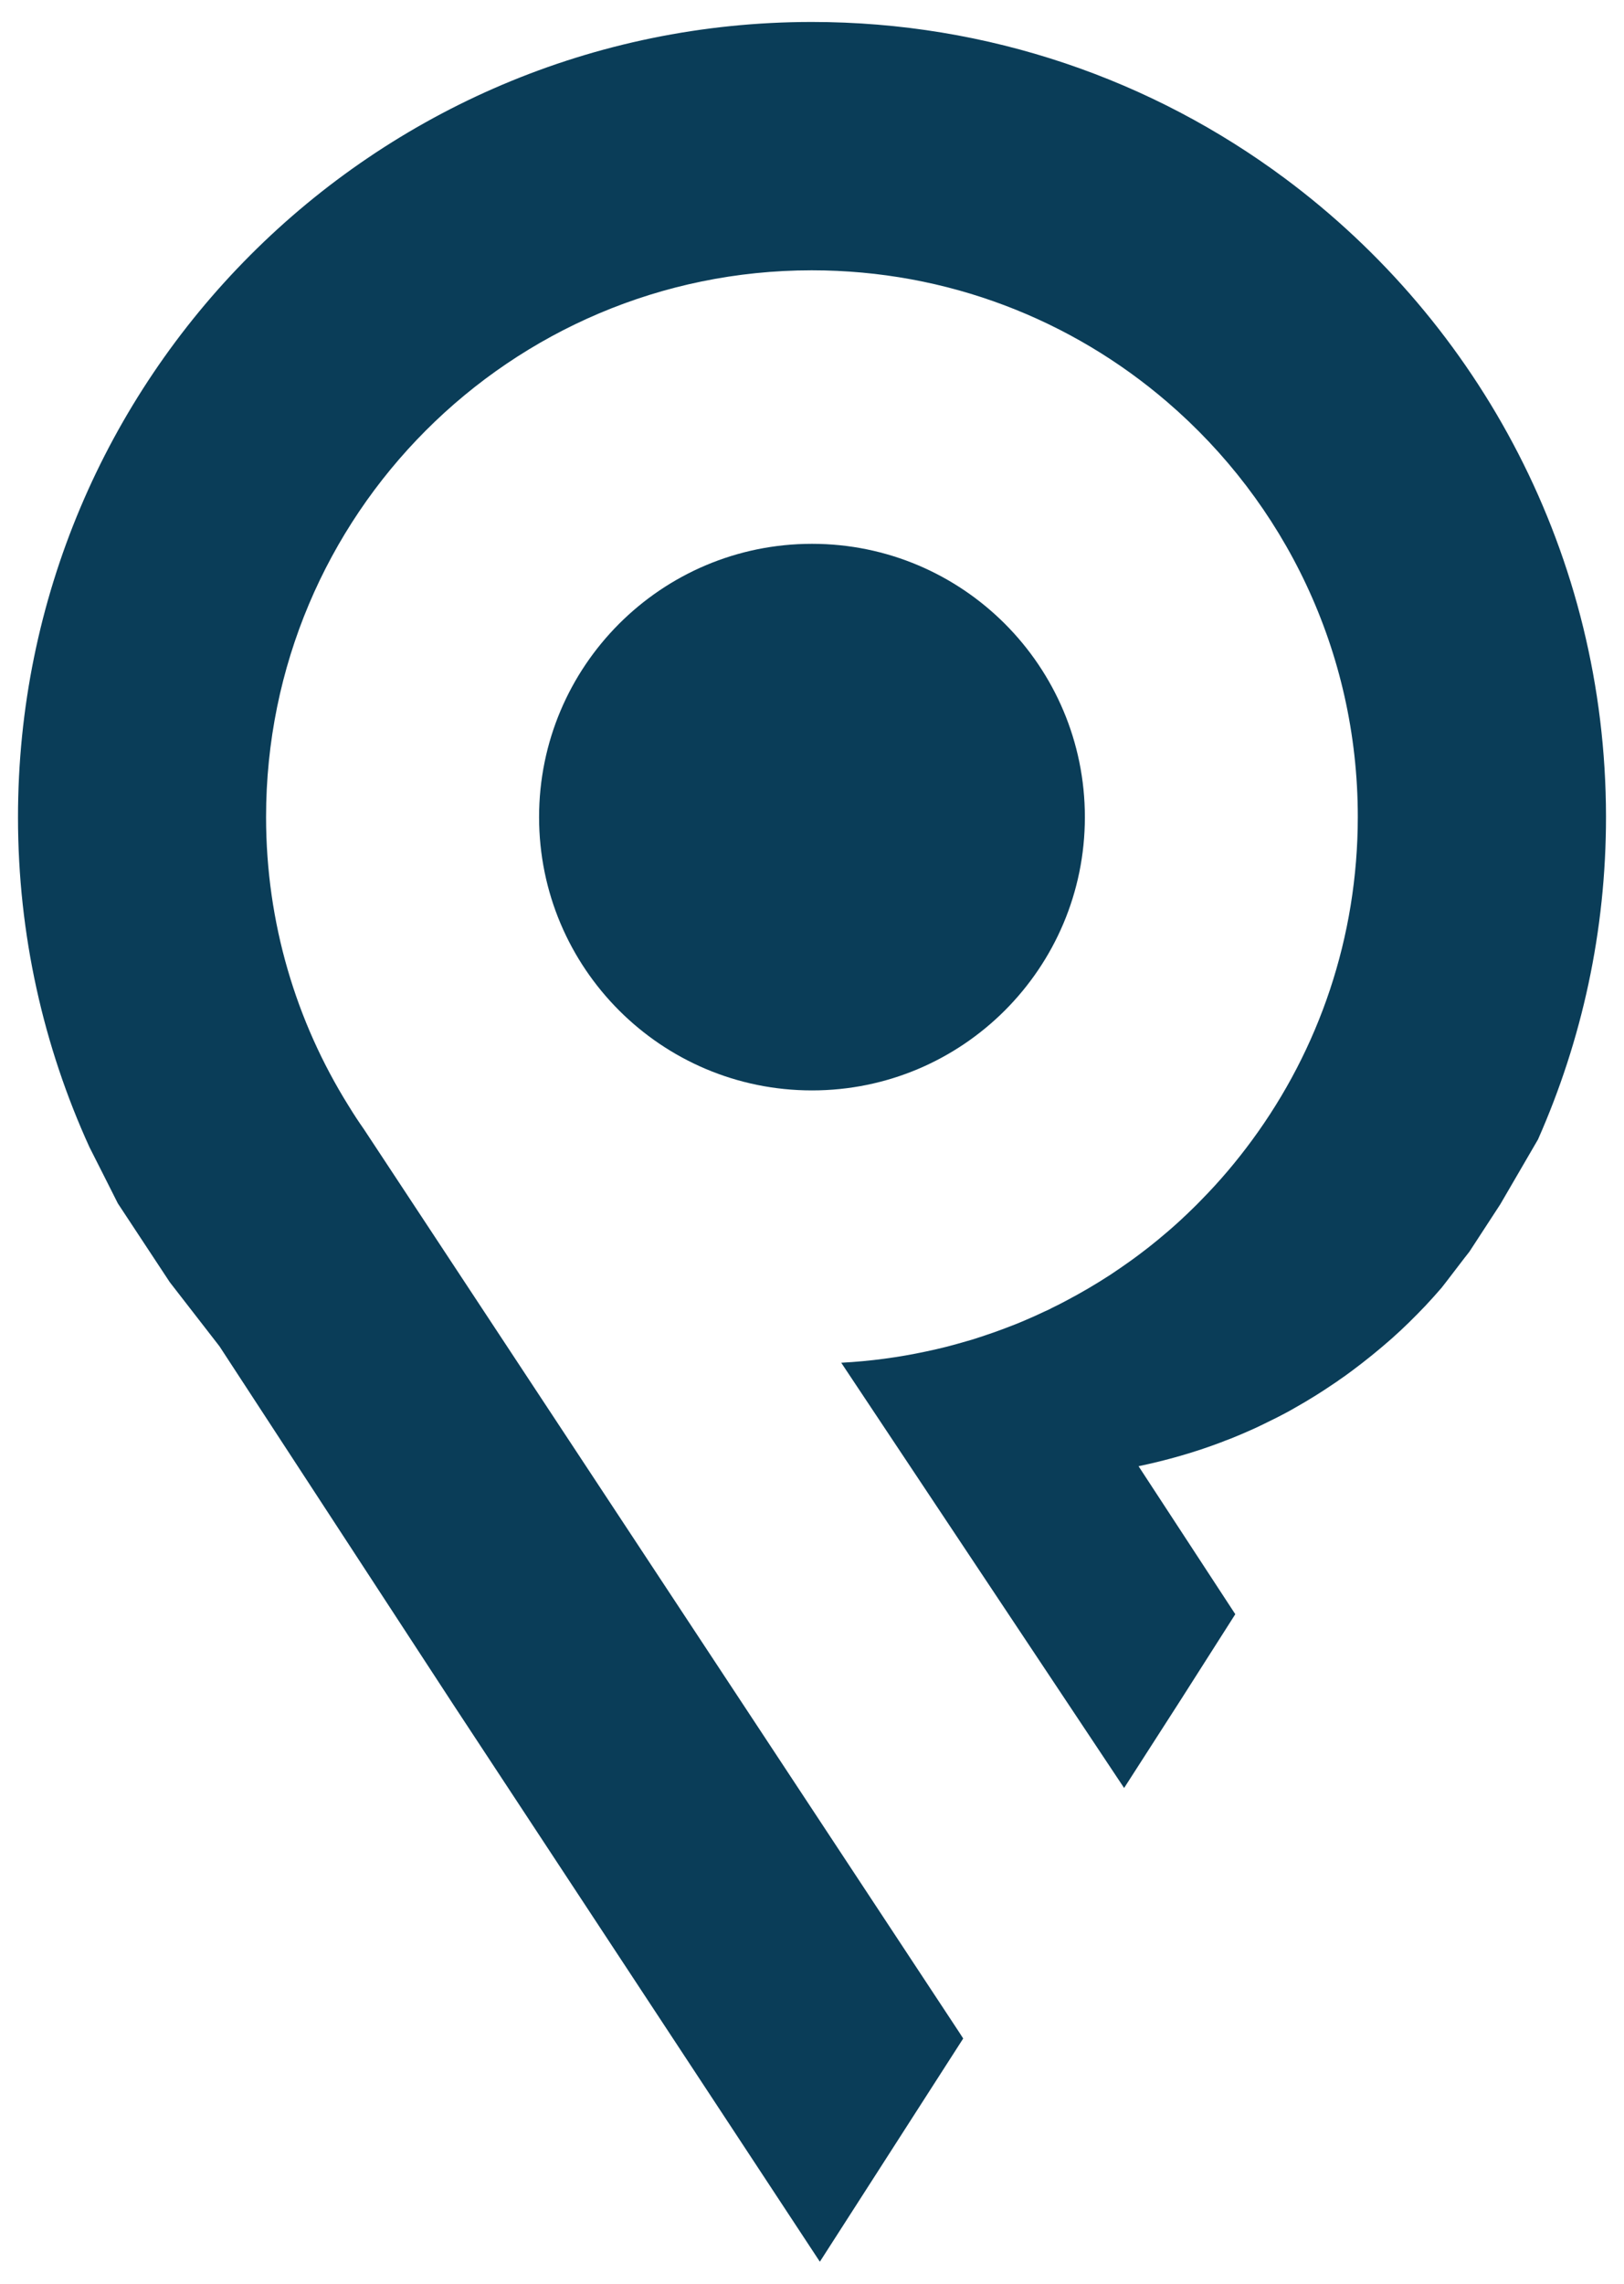 <svg width="37" height="52" viewBox="0 0 37 52" fill="none" xmlns="http://www.w3.org/2000/svg">
<g id="Group">
<g id="Group_2">
<path id="Vector" d="M29.272 4.06C26.261 1.822 22.53 0.5 18.492 0.5C8.503 0.505 0.407 8.613 0.41 18.611C0.41 21.291 0.994 23.834 2.038 26.121C2.046 26.137 2.679 27.386 2.685 27.402L3.869 29.197C3.883 29.211 4.986 30.641 5 30.655L10.334 38.823L18.679 51.5L21.945 46.417L21.848 46.267L8.288 25.708C8.171 25.542 8.057 25.368 7.951 25.194C7.948 25.188 7.943 25.183 7.94 25.177C7.937 25.174 7.935 25.169 7.932 25.164C6.747 23.26 6.062 21.013 6.062 18.606C6.06 11.73 11.625 6.157 18.494 6.155C21.59 6.155 24.418 7.283 26.595 9.155C29.253 11.437 30.935 14.82 30.935 18.598C30.935 21.353 30.043 23.899 28.527 25.961C28.174 26.442 27.788 26.899 27.369 27.323C27.307 27.389 27.244 27.451 27.179 27.514C26.989 27.701 26.791 27.884 26.587 28.058L26.584 28.06C26.448 28.177 26.31 28.291 26.171 28.4C26.03 28.509 25.888 28.618 25.742 28.721C25.595 28.825 25.448 28.928 25.299 29.026C24.973 29.238 24.636 29.436 24.288 29.619C24.182 29.676 24.076 29.73 23.967 29.782C23.94 29.796 23.916 29.809 23.888 29.823C23.861 29.836 23.837 29.847 23.81 29.858C23.674 29.923 23.535 29.986 23.394 30.046C23.228 30.119 23.057 30.187 22.886 30.25C22.812 30.277 22.739 30.304 22.666 30.331C22.519 30.383 22.369 30.432 22.22 30.481C22.16 30.5 22.098 30.519 22.038 30.535C21.962 30.557 21.886 30.579 21.807 30.601C21.655 30.644 21.497 30.685 21.342 30.72C21.263 30.737 21.185 30.756 21.106 30.772C20.475 30.908 19.826 30.995 19.166 31.03L25.611 40.713L26.886 38.73L28.144 36.756L25.94 33.386C26.59 33.25 27.217 33.07 27.82 32.842C27.897 32.812 27.97 32.782 28.046 32.755C28.195 32.695 28.345 32.632 28.489 32.567C28.562 32.535 28.636 32.502 28.706 32.467C28.763 32.439 28.823 32.412 28.88 32.382C29.022 32.314 29.163 32.243 29.299 32.17C29.367 32.132 29.435 32.097 29.503 32.056C29.663 31.966 29.82 31.873 29.975 31.776C30.103 31.697 30.231 31.612 30.356 31.528C30.38 31.512 30.405 31.495 30.429 31.479C30.454 31.463 30.478 31.447 30.503 31.427C30.603 31.36 30.698 31.291 30.796 31.218C31.111 30.984 31.413 30.739 31.706 30.481C31.84 30.361 31.973 30.239 32.1 30.114C32.228 29.989 32.353 29.861 32.478 29.73C32.6 29.6 32.72 29.466 32.837 29.331C32.837 29.331 32.837 29.328 32.84 29.328C32.902 29.254 33.416 28.574 33.478 28.501L34.182 27.421L35.038 25.95L35.046 25.936V25.933C36.038 23.689 36.592 21.206 36.59 18.593C36.584 12.641 33.709 7.357 29.272 4.06Z" fill="#0A3D58"/>
<path id="Vector_2" d="M18.5 24.829C21.933 24.829 24.717 22.043 24.717 18.606C24.717 15.169 21.933 12.383 18.5 12.383C15.066 12.383 12.282 15.169 12.282 18.606C12.282 22.043 15.066 24.829 18.5 24.829Z" fill="#0A3D58"/>
</g>
</g>
</svg>
